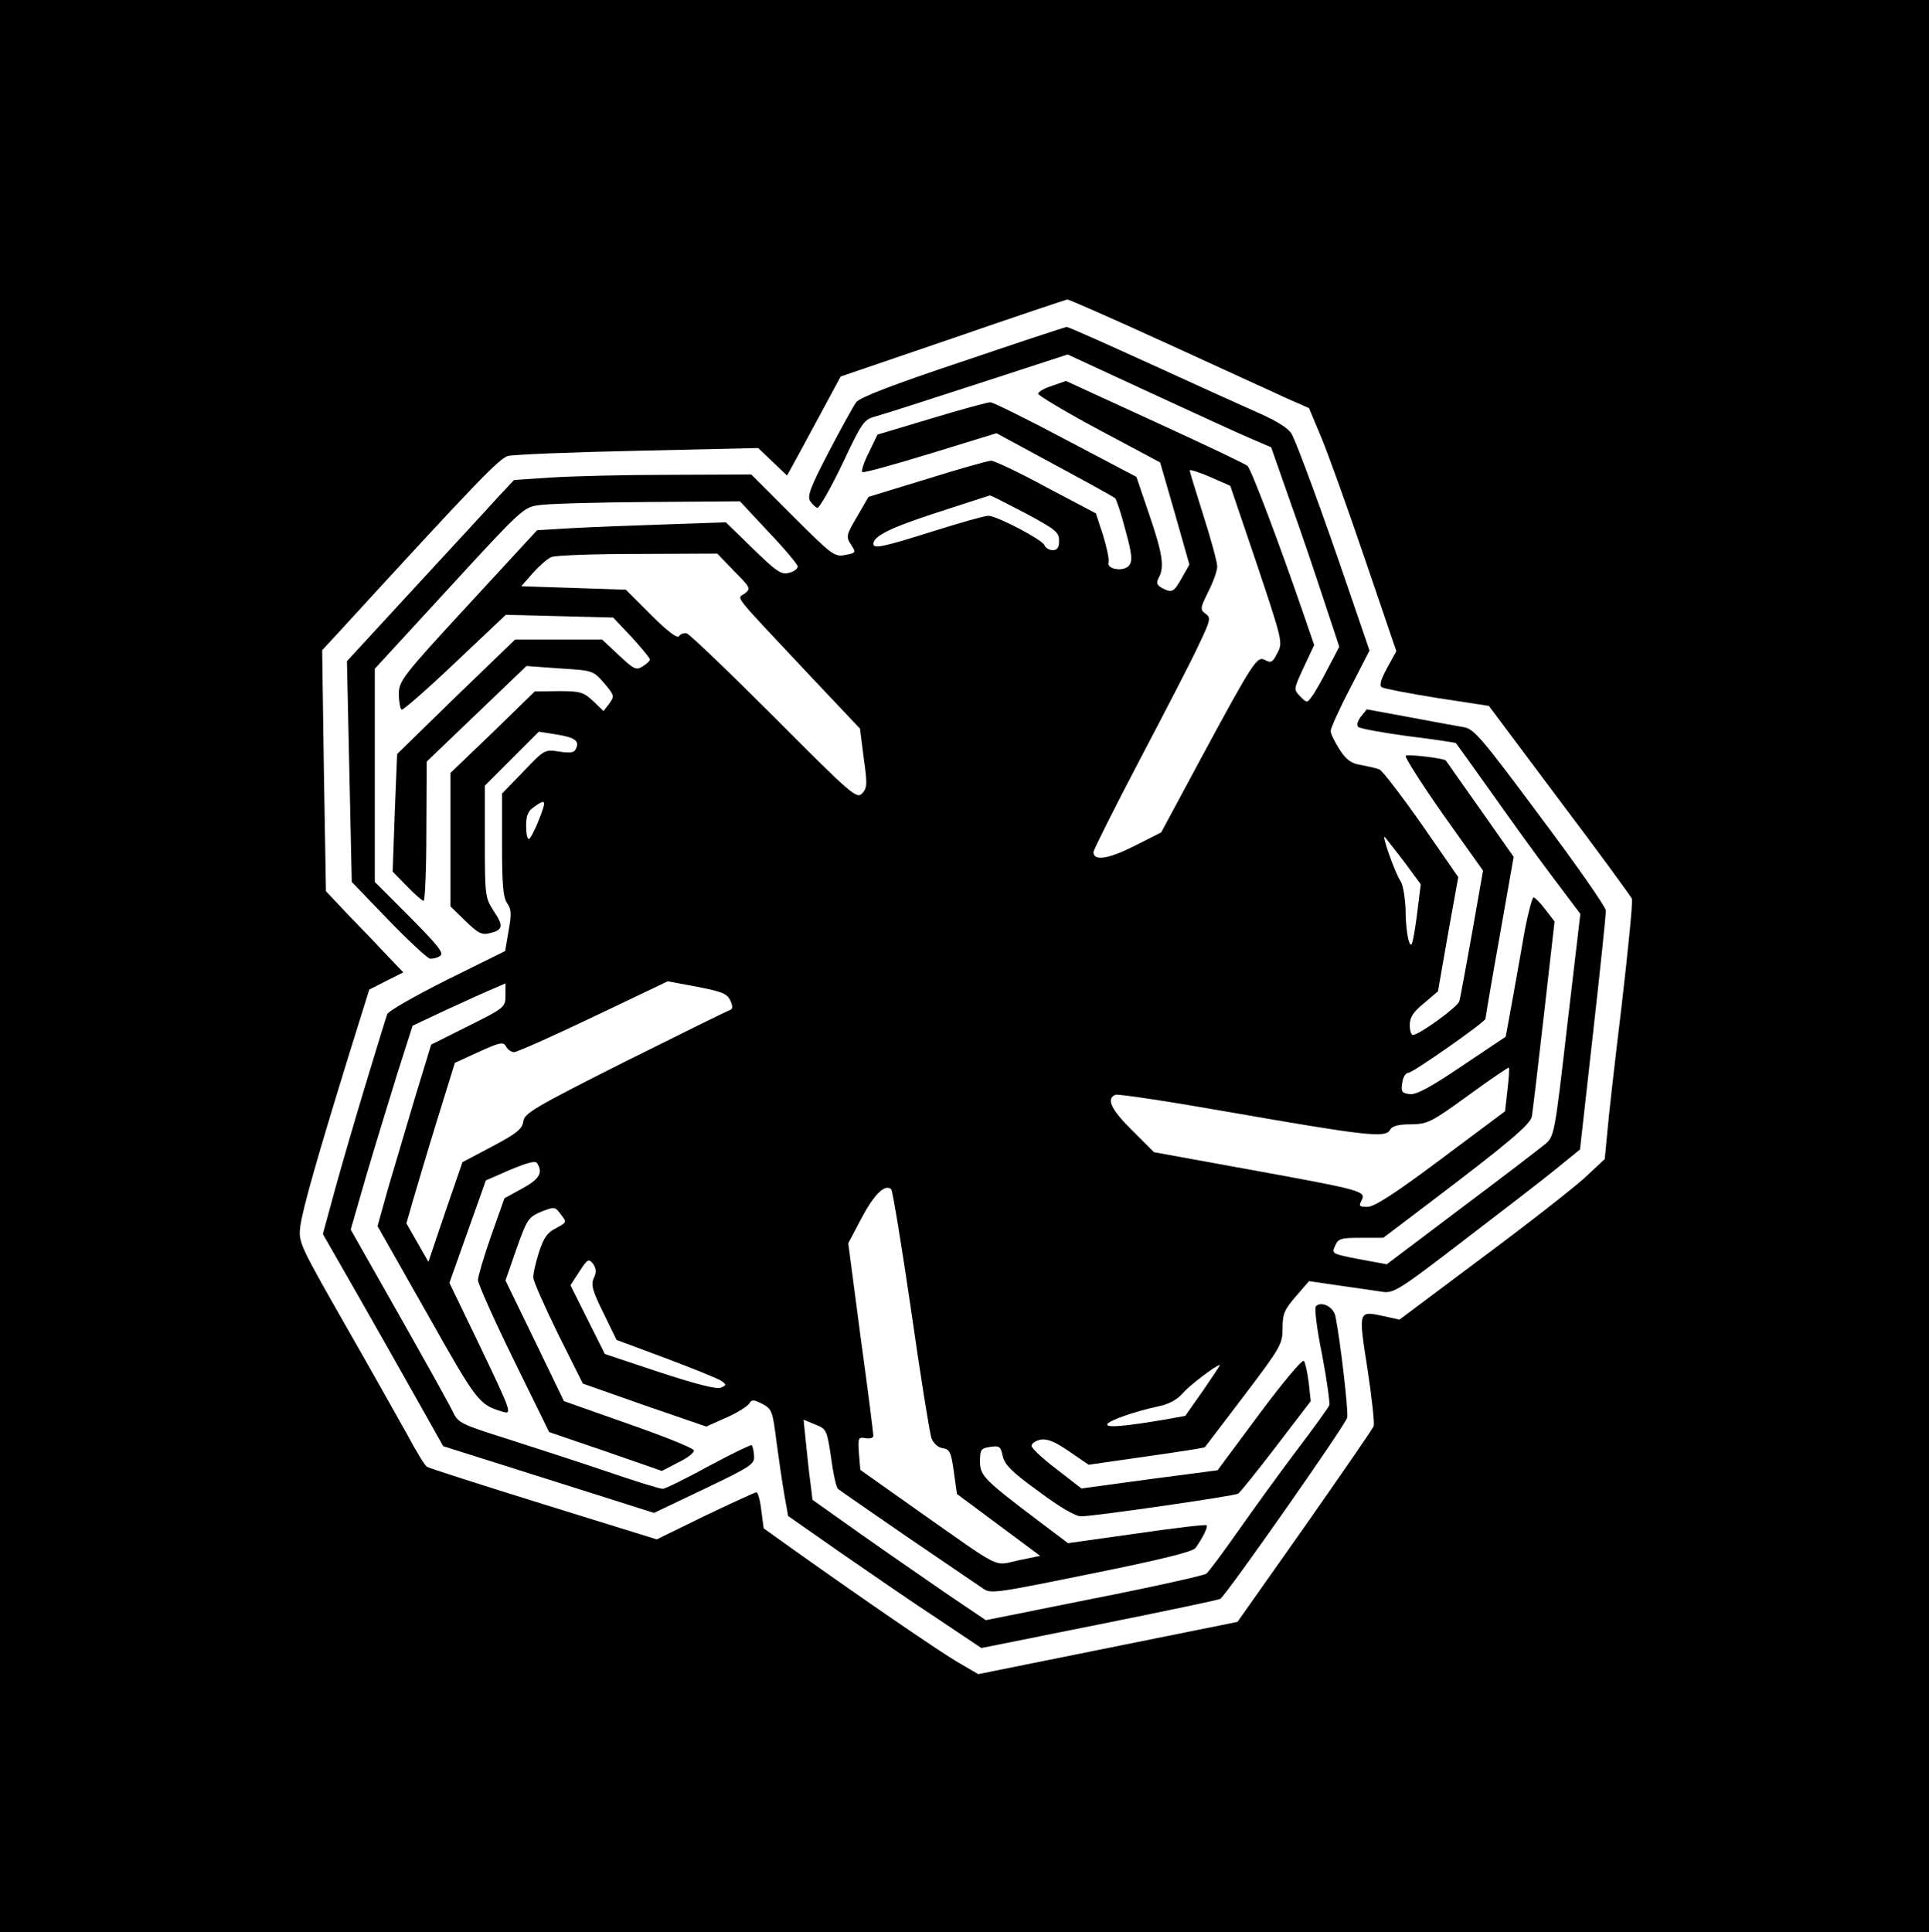 <?xml version="1.0" standalone="no"?>
<!DOCTYPE svg PUBLIC "-//W3C//DTD SVG 20010904//EN"
 "http://www.w3.org/TR/2001/REC-SVG-20010904/DTD/svg10.dtd">
<svg version="1.0" xmlns="http://www.w3.org/2000/svg"
 width="561pt" height="562pt" viewBox="0 0 561 562"
 preserveAspectRatio="xMidYMid meet">

<g transform="translate(0,562) scale(0.1,-0.1)"
fill="#000000" stroke="none">
<path d="M0 2810 l0 -2810 2805 0 2805 0 0 2810 0 2810 -2805 0 -2805 0 0
-2810z m3394 1811 c154 -71 311 -142 347 -159 l66 -29 36 -86 c20 -48 77 -207
127 -354 l91 -267 -27 -49 c-19 -35 -23 -51 -15 -56 7 -4 79 -18 161 -31 l150
-23 205 -274 c114 -151 208 -280 211 -287 3 -8 -11 -148 -30 -312 -20 -165
-39 -332 -42 -372 l-7 -73 -59 -55 c-33 -30 -167 -135 -299 -233 l-239 -179
-45 10 c-75 16 -75 19 -48 -153 13 -85 21 -160 18 -167 -3 -8 -93 -138 -200
-291 l-196 -278 -377 -76 -377 -76 -65 38 c-61 37 -264 176 -468 321 l-91 65
-7 53 c-3 28 -10 52 -14 52 -4 0 -71 -31 -149 -68 l-141 -69 -329 102 c-180
56 -333 105 -339 109 -6 3 -31 44 -56 91 -26 46 -107 191 -182 322 -130 228
-136 240 -131 283 6 51 50 204 139 493 l62 199 49 25 50 25 -44 46 c-24 26
-75 79 -113 118 l-68 72 -6 350 -5 351 49 53 c403 440 467 506 492 512 15 4
185 11 377 15 l350 8 42 -40 42 -40 16 29 c9 16 44 81 78 144 l62 115 325 111
c179 62 329 112 334 113 5 0 135 -57 290 -128z"/>
<path d="M2800 4569 c-204 -68 -300 -105 -310 -119 -8 -11 -44 -76 -80 -145
-52 -100 -63 -128 -54 -142 6 -9 15 -18 21 -20 5 -2 38 55 72 126 60 127 63
131 101 141 22 6 156 49 297 95 l258 84 240 -111 c132 -61 265 -122 296 -135
l56 -24 55 -157 c31 -86 75 -217 99 -290 l44 -133 -33 -63 c-18 -35 -39 -72
-47 -82 -14 -19 -14 -19 -34 1 -19 20 -19 20 11 85 l30 64 -33 96 c-72 209
-150 415 -161 425 -7 6 -129 64 -271 129 l-257 118 -40 -14 c-22 -7 -40 -17
-41 -23 0 -5 80 -53 177 -105 l178 -95 43 -149 42 -148 -22 -39 c-24 -42 -28
-44 -58 -29 -15 9 -17 15 -9 30 17 31 11 70 -28 184 l-37 109 -205 108 c-113
60 -212 109 -220 109 -8 0 -85 -21 -171 -47 l-157 -47 -25 -52 c-15 -29 -23
-55 -19 -57 4 -3 93 22 198 54 l192 59 168 -91 c93 -50 173 -94 177 -98 4 -4
18 -46 30 -93 19 -69 21 -89 11 -102 -14 -20 -68 -12 -60 9 2 8 -5 42 -16 78
l-21 64 -144 76 c-79 43 -151 77 -161 77 -9 0 -93 -24 -186 -53 l-170 -52 -33
-57 c-32 -54 -33 -59 -18 -82 15 -23 15 -24 -17 -30 -31 -6 -38 -1 -153 114
l-120 120 -240 -1 c-132 0 -287 -4 -345 -8 l-105 -7 -46 -49 c-25 -28 -134
-146 -243 -264 l-197 -214 7 -321 7 -321 106 -110 c58 -60 113 -111 121 -113
8 -1 22 2 30 8 12 8 -5 29 -87 112 l-103 103 0 310 0 310 216 235 c212 231
217 235 262 241 26 4 168 8 315 9 l269 2 83 -89 c46 -48 84 -94 85 -100 0 -7
-11 -16 -26 -19 -22 -6 -36 4 -104 70 l-79 77 -173 -6 c-95 -3 -219 -8 -275
-11 l-101 -6 -201 -218 c-192 -208 -201 -221 -201 -259 0 -22 4 -42 8 -45 4
-2 74 59 155 136 l148 140 156 -4 156 -4 54 -57 c29 -32 53 -61 53 -65 0 -4
-9 -13 -21 -20 -19 -12 -25 -9 -69 32 l-49 46 -127 0 -126 0 -172 -166 -171
-167 -7 -171 -6 -171 41 -42 c23 -24 45 -43 49 -43 4 0 8 91 8 203 l1 202 145
139 145 139 97 -7 c96 -6 97 -6 129 -43 30 -35 30 -38 15 -59 l-17 -22 -30 29
c-28 26 -37 29 -100 29 l-70 -1 -122 -119 -123 -118 0 -194 0 -194 43 -42 c37
-36 48 -42 71 -36 39 9 41 21 12 64 -25 39 -26 44 -26 203 l0 162 79 79 78 78
45 -7 c57 -9 73 -18 64 -40 -5 -14 -14 -16 -49 -11 -43 7 -44 6 -105 -58 l-62
-64 0 -149 c0 -115 3 -153 15 -170 12 -17 13 -31 4 -80 l-10 -59 -170 -84
c-93 -47 -171 -91 -173 -100 -3 -8 -30 -96 -60 -195 -30 -99 -71 -239 -91
-312 l-36 -132 99 -173 c54 -95 133 -234 175 -309 l76 -135 307 -97 306 -97
147 70 c136 65 146 72 144 96 -1 15 -4 28 -7 31 -2 2 -58 -25 -125 -61 -66
-36 -126 -66 -134 -66 -8 0 -79 22 -158 49 -79 27 -209 69 -290 95 -136 43
-146 47 -161 78 -8 18 -79 145 -157 283 l-141 249 45 156 c25 85 66 218 90
296 l45 141 102 48 c57 26 118 54 136 61 l32 14 0 -35 c0 -34 -2 -36 -108 -89
l-108 -54 -47 -154 c-25 -84 -60 -203 -78 -263 l-31 -111 144 -254 c144 -256
151 -265 217 -285 32 -10 31 -7 -69 202 l-83 172 53 149 53 149 71 31 c51 21
73 27 78 19 18 -28 6 -47 -44 -74 l-51 -28 -39 -110 c-21 -60 -38 -118 -38
-128 0 -10 46 -114 103 -230 l104 -212 164 -56 164 -57 48 25 c27 13 47 29 45
35 -3 7 -88 41 -191 77 l-187 66 -85 176 -85 175 32 92 c31 87 35 92 72 108
39 15 40 15 57 -8 18 -23 17 -23 -14 -40 -26 -13 -36 -28 -50 -71 -9 -29 -17
-62 -16 -73 0 -10 33 -84 72 -164 l72 -144 179 -63 180 -62 58 26 c32 14 62
33 67 41 7 12 12 12 38 -1 28 -15 30 -21 41 -109 7 -51 17 -121 23 -155 l11
-62 156 -109 c87 -60 213 -147 282 -192 l124 -83 344 69 c189 38 347 71 351
74 18 12 365 507 369 527 4 19 -20 224 -34 294 -5 28 -41 46 -57 30 -5 -5 3
-68 18 -141 14 -74 23 -140 21 -147 -3 -7 -45 -66 -94 -130 -49 -65 -125 -170
-170 -234 -45 -64 -87 -121 -94 -126 -7 -5 -154 -38 -327 -72 l-314 -63 -111
75 c-61 42 -174 120 -252 175 l-141 100 -6 49 c-4 26 -9 79 -13 116 l-7 68 34
-14 c33 -13 34 -16 46 -96 6 -46 15 -87 20 -91 4 -4 96 -67 203 -141 107 -73
206 -140 219 -149 22 -16 38 -13 314 43 208 42 295 64 304 75 20 28 37 62 32
66 -2 3 -94 -8 -204 -24 l-199 -28 -81 61 c-164 124 -175 135 -175 177 0 34 3
38 30 42 27 4 30 1 36 -26 5 -25 25 -46 104 -103 61 -46 108 -73 124 -73 37 0
446 59 457 66 5 3 55 65 110 137 l101 132 -6 55 c-4 30 -10 58 -14 62 -5 5
-63 -65 -130 -155 l-121 -163 -198 -26 -198 -27 -72 56 c-40 30 -73 61 -73 68
0 7 12 15 26 18 20 3 41 -5 83 -34 l57 -39 167 24 c92 13 169 25 171 27 2 2
53 70 115 151 106 140 111 149 111 195 0 41 5 54 39 93 l38 44 89 -13 c49 -7
105 -15 124 -18 33 -5 49 5 235 148 110 84 232 178 270 209 l70 57 38 339 c21
187 38 347 37 356 0 10 -85 132 -190 272 -168 226 -193 256 -222 261 -18 3
-89 16 -158 29 l-125 23 -17 -21 c-10 -13 -13 -25 -8 -30 5 -5 71 -17 145 -27
75 -9 138 -19 139 -20 2 -2 49 -68 104 -145 55 -78 135 -189 179 -247 l79
-105 -38 -323 c-37 -322 -38 -324 -65 -347 -16 -13 -125 -97 -244 -186 l-216
-163 -81 15 c-78 15 -80 16 -69 39 9 21 17 23 75 23 l65 0 141 107 c219 166
286 222 291 246 2 12 18 145 35 295 l31 272 -27 35 c-14 19 -30 35 -34 35 -4
0 -15 -42 -25 -92 -9 -51 -25 -143 -36 -203 l-20 -110 -127 -85 c-93 -63 -134
-85 -153 -82 -22 3 -25 7 -21 32 2 17 10 30 18 30 13 0 224 148 224 157 0 3
18 110 41 238 l41 233 -97 138 c-54 77 -99 140 -100 142 -6 7 -111 19 -117 14
-3 -4 46 -81 109 -171 l116 -163 -32 -182 c-18 -99 -34 -189 -37 -198 -5 -17
-117 -98 -135 -98 -5 0 -9 13 -9 29 0 22 10 38 41 63 l41 35 29 166 30 166
-106 153 c-59 84 -114 156 -123 160 -9 4 -33 9 -53 13 -28 4 -43 14 -63 45
-14 22 -26 46 -26 54 0 8 25 64 57 125 l56 109 -63 184 c-74 217 -145 410
-163 445 -9 17 -40 36 -90 59 -43 19 -185 83 -318 144 -132 60 -243 110 -247
109 -4 0 -140 -45 -302 -100z m855 -589 c75 -224 76 -229 60 -259 -13 -27 -19
-30 -35 -21 -24 13 -32 2 -188 -287 l-115 -214 -79 -40 c-76 -38 -118 -44
-118 -17 0 6 60 126 134 267 74 141 152 291 172 335 35 73 36 80 20 91 -16 12
-16 16 8 64 14 28 26 61 26 73 0 13 -18 79 -40 148 -22 69 -40 128 -40 132 0
3 27 -5 59 -19 l59 -26 77 -227z m-674 148 c88 -47 99 -56 99 -80 0 -21 -5
-28 -19 -28 -10 0 -21 7 -24 15 -7 16 -138 85 -163 85 -10 0 -81 -20 -160 -45
-143 -45 -174 -52 -174 -37 0 23 51 48 187 92 81 26 150 49 152 49 2 1 48 -23
102 -51z m-846 -169 c48 -48 49 -51 31 -65 -23 -17 -42 8 182 -231 l153 -162
11 -86 c11 -77 10 -87 -5 -103 -16 -16 -31 -3 -256 223 -132 132 -246 241
-254 243 -8 2 -18 -2 -22 -8 -5 -8 -34 14 -81 61 l-74 74 -152 5 -152 5 34 39
c19 21 43 42 54 46 12 5 125 9 251 9 l231 1 49 -51z m-568 -724 c-12 -30 -25
-55 -29 -55 -5 0 -8 17 -8 39 0 29 6 43 23 54 35 25 37 21 14 -38z m2518 -123
l47 -64 -12 -96 c-11 -78 -15 -91 -22 -71 -5 13 -10 53 -10 89 -1 36 -7 74
-14 86 -17 24 -58 142 -46 129 5 -6 30 -38 57 -73z m-1961 -402 c8 -18 7 -25
-2 -28 -7 -2 -144 -70 -305 -150 -264 -133 -292 -150 -295 -173 -3 -22 -18
-35 -90 -73 l-87 -46 -50 -145 -49 -145 -32 56 -32 56 18 63 c10 34 41 139 70
233 l53 171 70 32 c62 28 71 30 79 15 5 -9 15 -16 23 -16 8 0 112 46 231 103
l216 103 86 -16 c72 -14 87 -20 96 -40z m2260 -260 l-7 -62 -186 -139 c-135
-101 -194 -139 -214 -139 -24 0 -26 2 -17 19 14 27 0 30 -329 90 l-275 50 -63
63 c-62 61 -77 93 -49 104 8 3 159 -20 335 -51 390 -68 450 -75 463 -52 6 12
23 17 61 17 49 1 58 5 167 84 63 46 116 82 118 81 2 -2 0 -31 -4 -65z m-1734
-642 c27 -190 54 -357 59 -371 6 -15 19 -27 33 -29 20 -3 24 -11 32 -68 l9
-65 121 -90 121 -90 -63 -13 c-74 -16 -43 -31 -289 142 l-171 121 -4 48 c-3
46 -2 48 20 44 12 -2 22 1 22 7 0 6 -16 135 -37 286 l-36 274 39 74 c36 68 68
100 86 83 4 -4 30 -162 58 -353z m-923 95 c-9 -20 -4 -37 28 -102 l38 -78 145
-54 c79 -30 152 -59 161 -66 14 -10 14 -12 -3 -19 -13 -5 -74 11 -178 45
l-159 53 -50 100 -50 100 26 40 c24 37 27 38 40 22 9 -14 10 -24 2 -41z m1772
-327 l-52 -74 -61 -11 c-114 -19 -166 -24 -166 -14 0 10 79 38 150 53 29 6 53
19 69 37 19 23 98 83 109 83 1 0 -21 -33 -49 -74z"/>
</g>
</svg>

